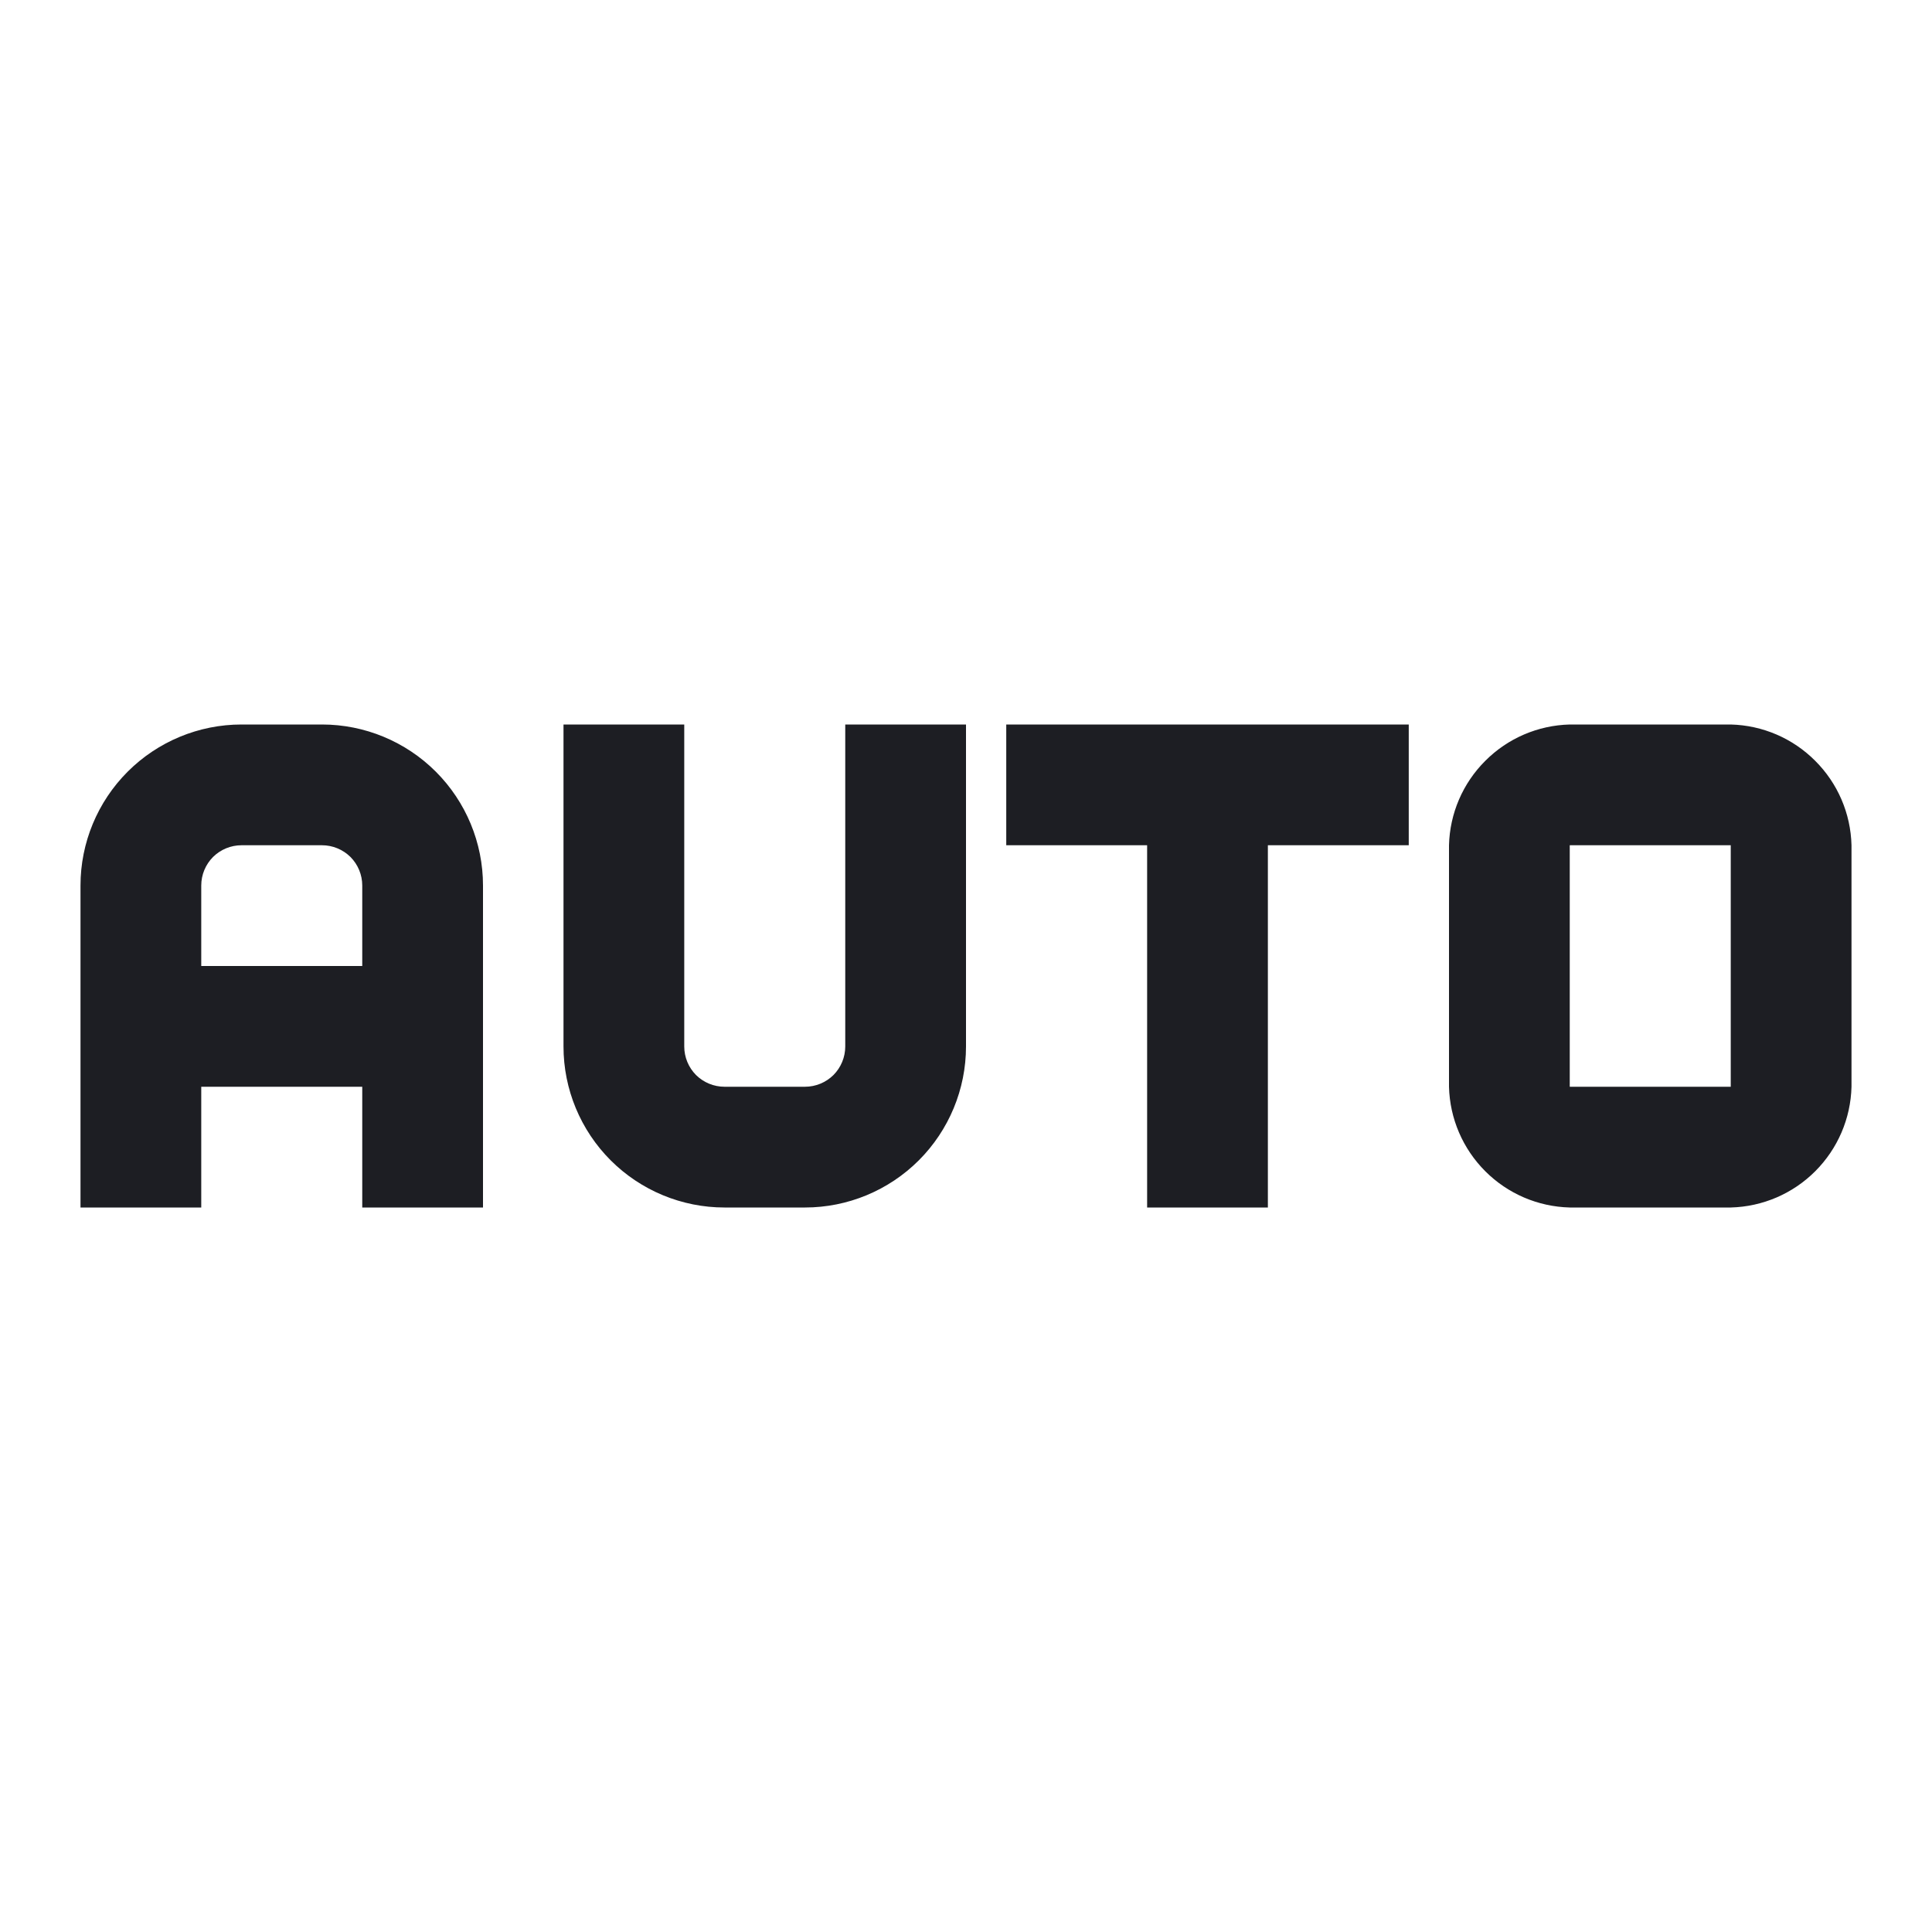 <svg viewBox="0 0 24 24" fill="none" xmlns="http://www.w3.org/2000/svg"><g><path fill-rule="evenodd" clip-rule="evenodd" d="M1 15V11C1 10.47 1.211 9.961 1.586 9.586C1.961 9.211 2.47 9 3 9H4C4.53 9 5.039 9.211 5.414 9.586C5.789 9.961 6 10.47 6 11V15H4.5V13.5H2.5V15H1ZM2.5 11V12H4.5V11C4.5 10.867 4.447 10.74 4.354 10.646C4.26 10.553 4.133 10.5 4 10.5H3C2.867 10.5 2.74 10.553 2.646 10.646C2.553 10.74 2.5 10.867 2.5 11ZM10.354 13.354C10.447 13.26 10.5 13.133 10.5 13V9H12V13C12 13.53 11.789 14.039 11.414 14.414C11.039 14.789 10.53 15 10 15H9C8.47 15 7.961 14.789 7.586 14.414C7.211 14.039 7 13.53 7 13V9H8.5V13C8.5 13.133 8.553 13.26 8.646 13.354C8.74 13.447 8.867 13.5 9 13.5H10C10.133 13.5 10.26 13.447 10.354 13.354ZM16.25 9H15.75H14.68H14.25H12.5V10.5H14.25V15H15.75V10.5H17.5V9.43V9H16.25ZM19.5 9H21.5C21.895 9.01 22.27 9.171 22.549 9.451C22.829 9.73 22.99 10.105 23 10.5V13.5C22.99 13.895 22.829 14.27 22.549 14.55C22.27 14.829 21.895 14.99 21.5 15H19.5C19.105 14.99 18.73 14.829 18.451 14.55C18.171 14.27 18.01 13.895 18 13.5V10.5C18.01 10.105 18.171 9.73 18.451 9.451C18.73 9.171 19.105 9.01 19.5 9ZM19.5 13.5H21.5V10.5H19.5V13.5Z" fill="#1D1E23"/></g></svg>